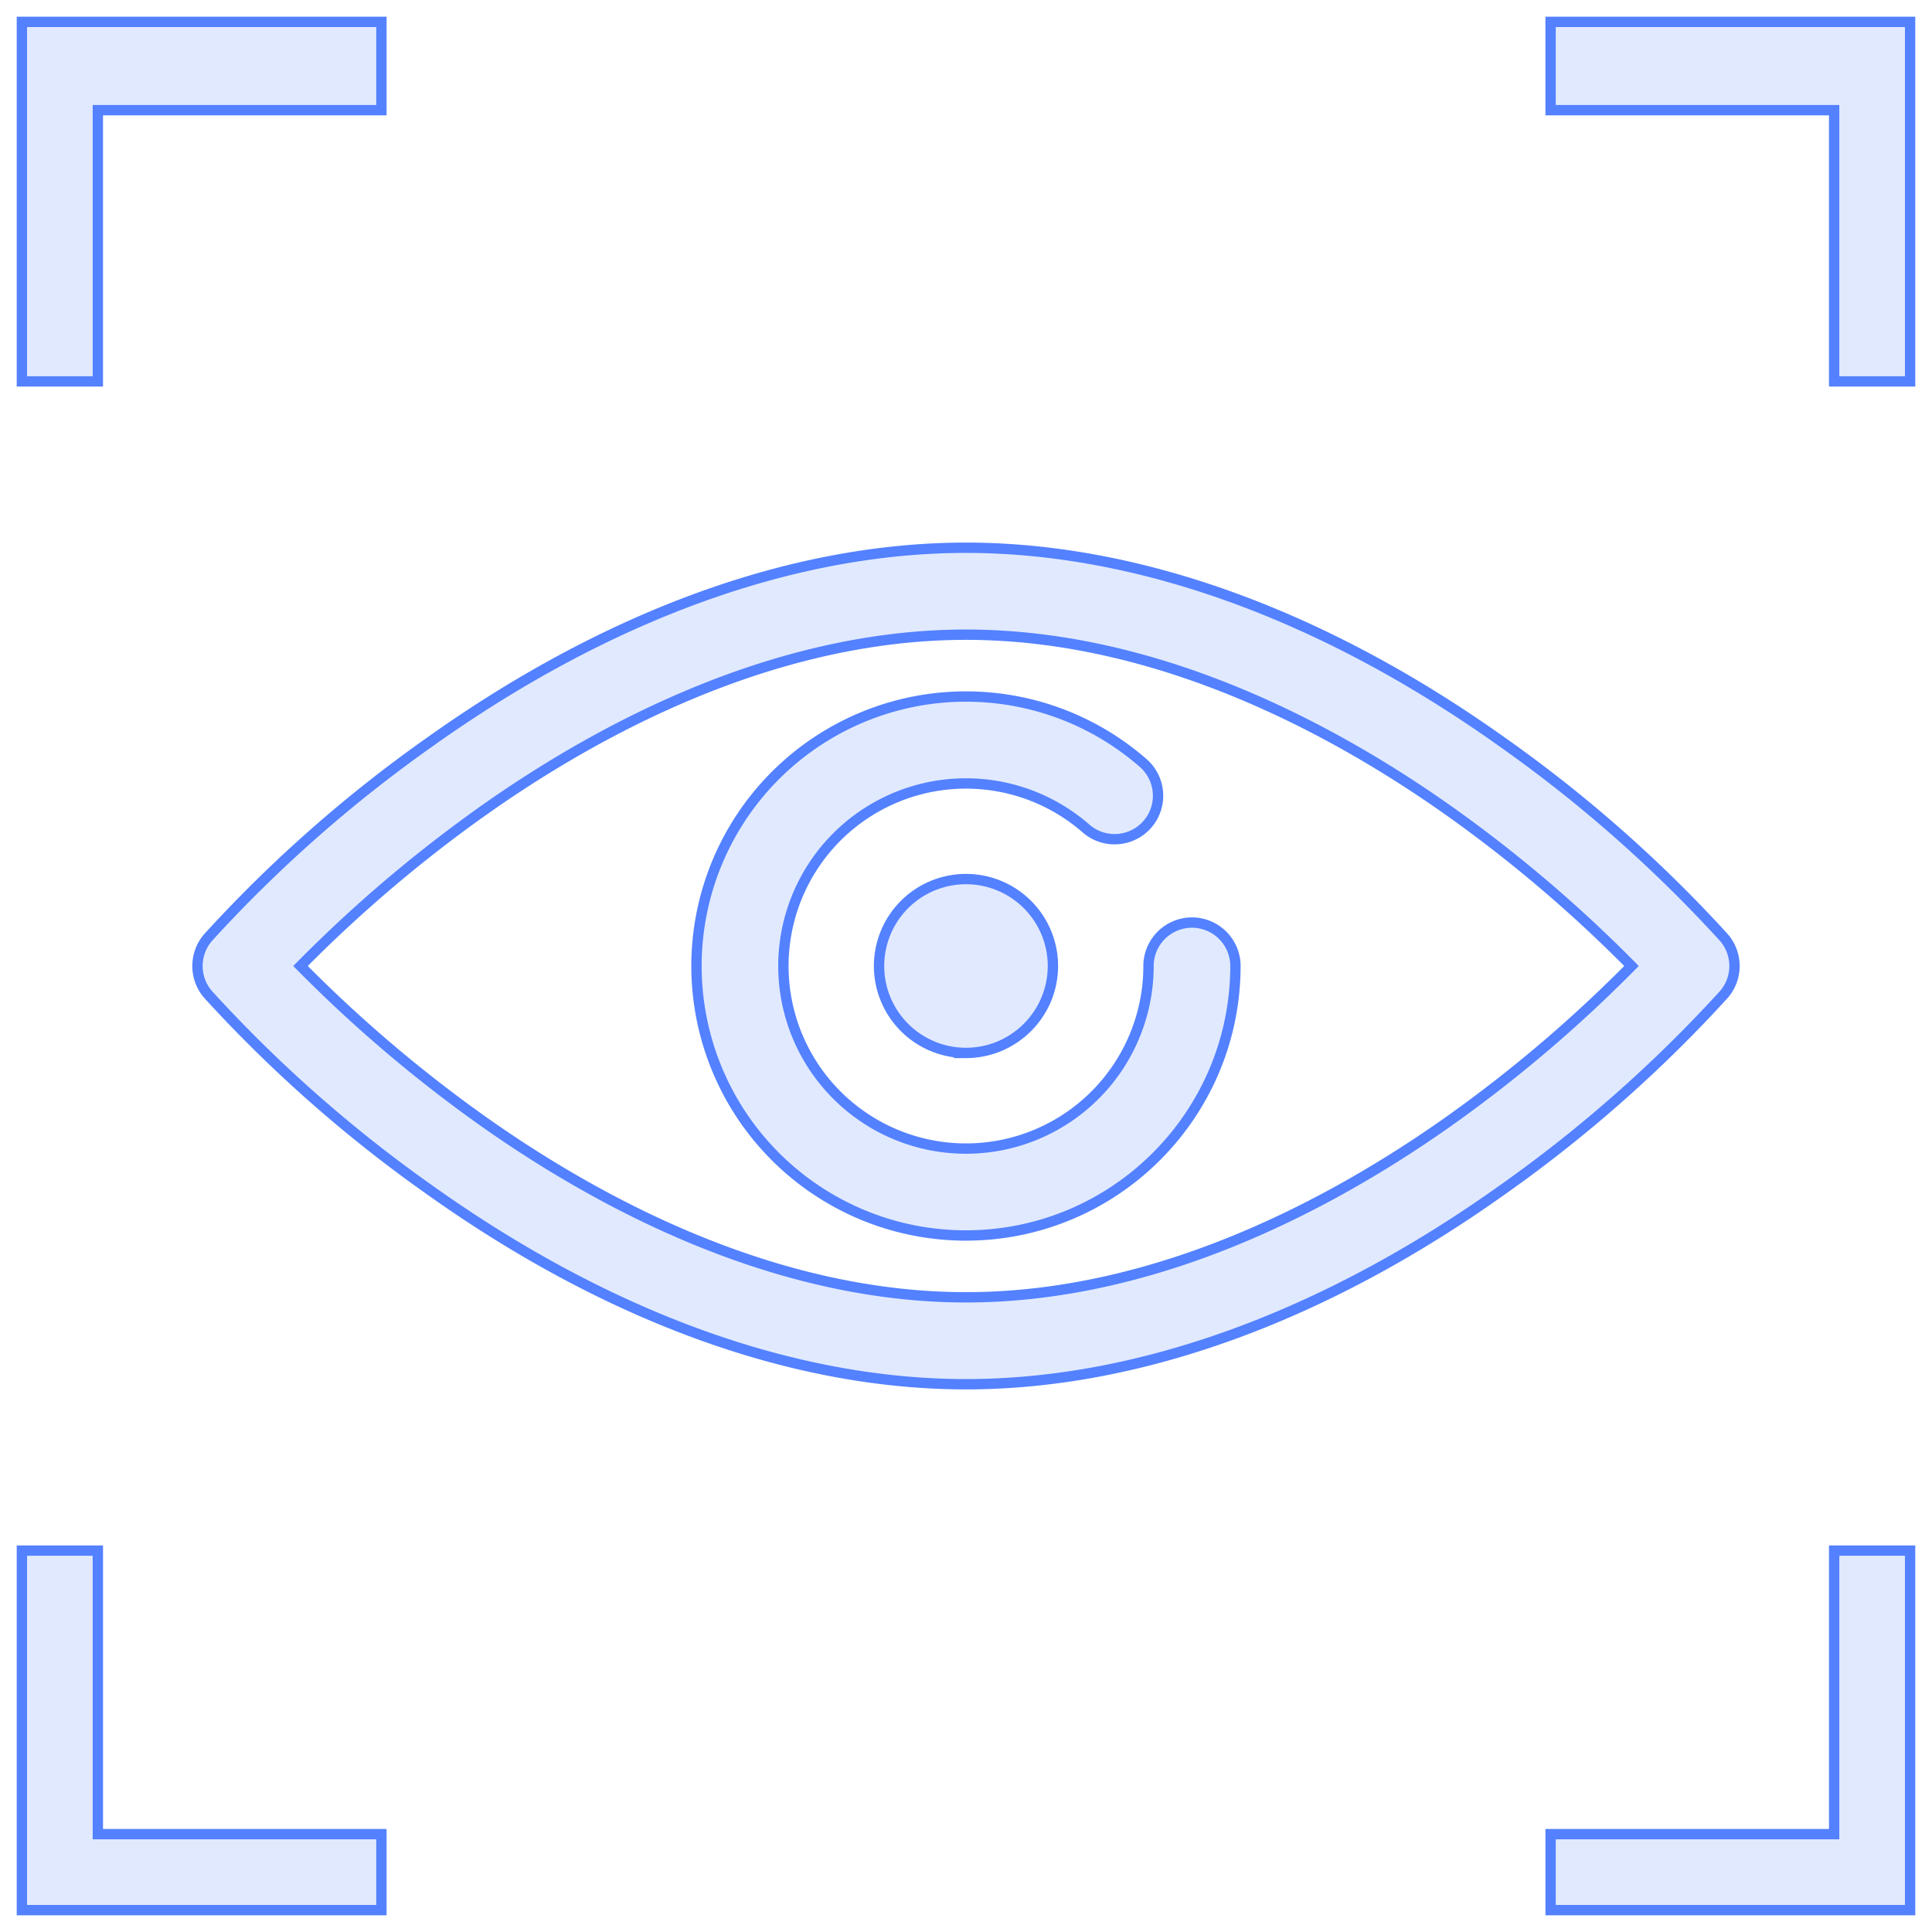 <svg xmlns="http://www.w3.org/2000/svg" width="187" height="187" xmlns:v="https://vecta.io/nano"><defs><clipPath id="A"><path d="M0 0h187v187H0z"/></clipPath></defs><g clip-path="url(#A)" fill="#e1e9fe"><g stroke="#5381ff"><path d="M93.499 133.981c-16.73 0-34.735-6.543-52.069-18.921a131.81 131.81 0 0 1-21.29-18.807 4.21 4.21 0 0 1 0-5.508 131.85 131.85 0 0 1 21.29-18.807C58.764 59.56 76.77 53.017 93.499 53.017s34.735 6.543 52.069 18.921a131.85 131.85 0 0 1 21.29 18.807 4.21 4.21 0 0 1 0 5.508 131.83 131.83 0 0 1-21.29 18.807c-17.333 12.379-35.339 18.921-52.069 18.921zM29.088 93.5a132.78 132.78 0 0 0 17.4 14.832c11.049 7.862 28.175 17.236 47.013 17.236s35.964-9.373 47.013-17.236c6.216-4.435 12.037-9.397 17.4-14.832a132.74 132.74 0 0 0-17.4-14.832c-11.049-7.863-28.175-17.236-47.013-17.236s-35.964 9.373-47.013 17.236a132.74 132.74 0 0 0-17.4 14.832zm64.408 26.084c-11.591-.001-21.791-7.65-25.038-18.777A26.08 26.08 0 0 1 79.47 71.512c9.773-6.233 22.486-5.271 31.207 2.364a4.21 4.21 0 0 1 .371 5.918 4.21 4.21 0 0 1-5.915.411 17.67 17.67 0 1 0 6.033 13.299 4.21 4.21 0 0 1 4.207-4.207 4.21 4.21 0 0 1 4.207 4.207c-.018 14.398-11.686 26.065-26.084 26.08zm.003-17.67c-3.403 0-6.471-2.05-7.774-5.194s-.582-6.763 1.824-9.169 6.025-3.126 9.169-1.824 5.194 4.37 5.194 7.774c-.006 4.645-3.769 8.408-8.414 8.414z"/></g><path d="M184.882 184.882h-34.798v-7.354h26.945.5v-.5-26.943h7.353v34.798zm-147.964-.001h-34.8v-34.797h7.353v26.944.5h.5 26.947v7.353zM184.882 36.917h-7.353V11.164v-.5h-.5-26.945V2.118h34.798v34.799zm-175.411 0H2.118V2.118h34.8v8.546H9.971h-.5v.5 25.753z"/><path d="M184.382 184.382v-33.798h-6.353v27.444h-27.445v6.354h33.798m-147.964-.001v-6.353H8.971v-27.444H2.618v33.797h33.8M184.382 36.417V2.618h-33.798v7.546h27.445v26.253h6.353m-175.411 0V10.164h27.447V2.618h-33.8v33.799h6.353m176.411 148.966h-35.798v-8.354h27.445v-27.443h8.353v35.798zm-147.964-.001h-35.8v-35.797h8.353v27.444h27.447v8.353zM185.382 37.417h-8.353V11.164h-27.445V1.618h35.798v35.799zm-175.411 0H1.618V1.618h35.8v9.546H9.971v26.253z" fill="#5381ff"/></g></svg>